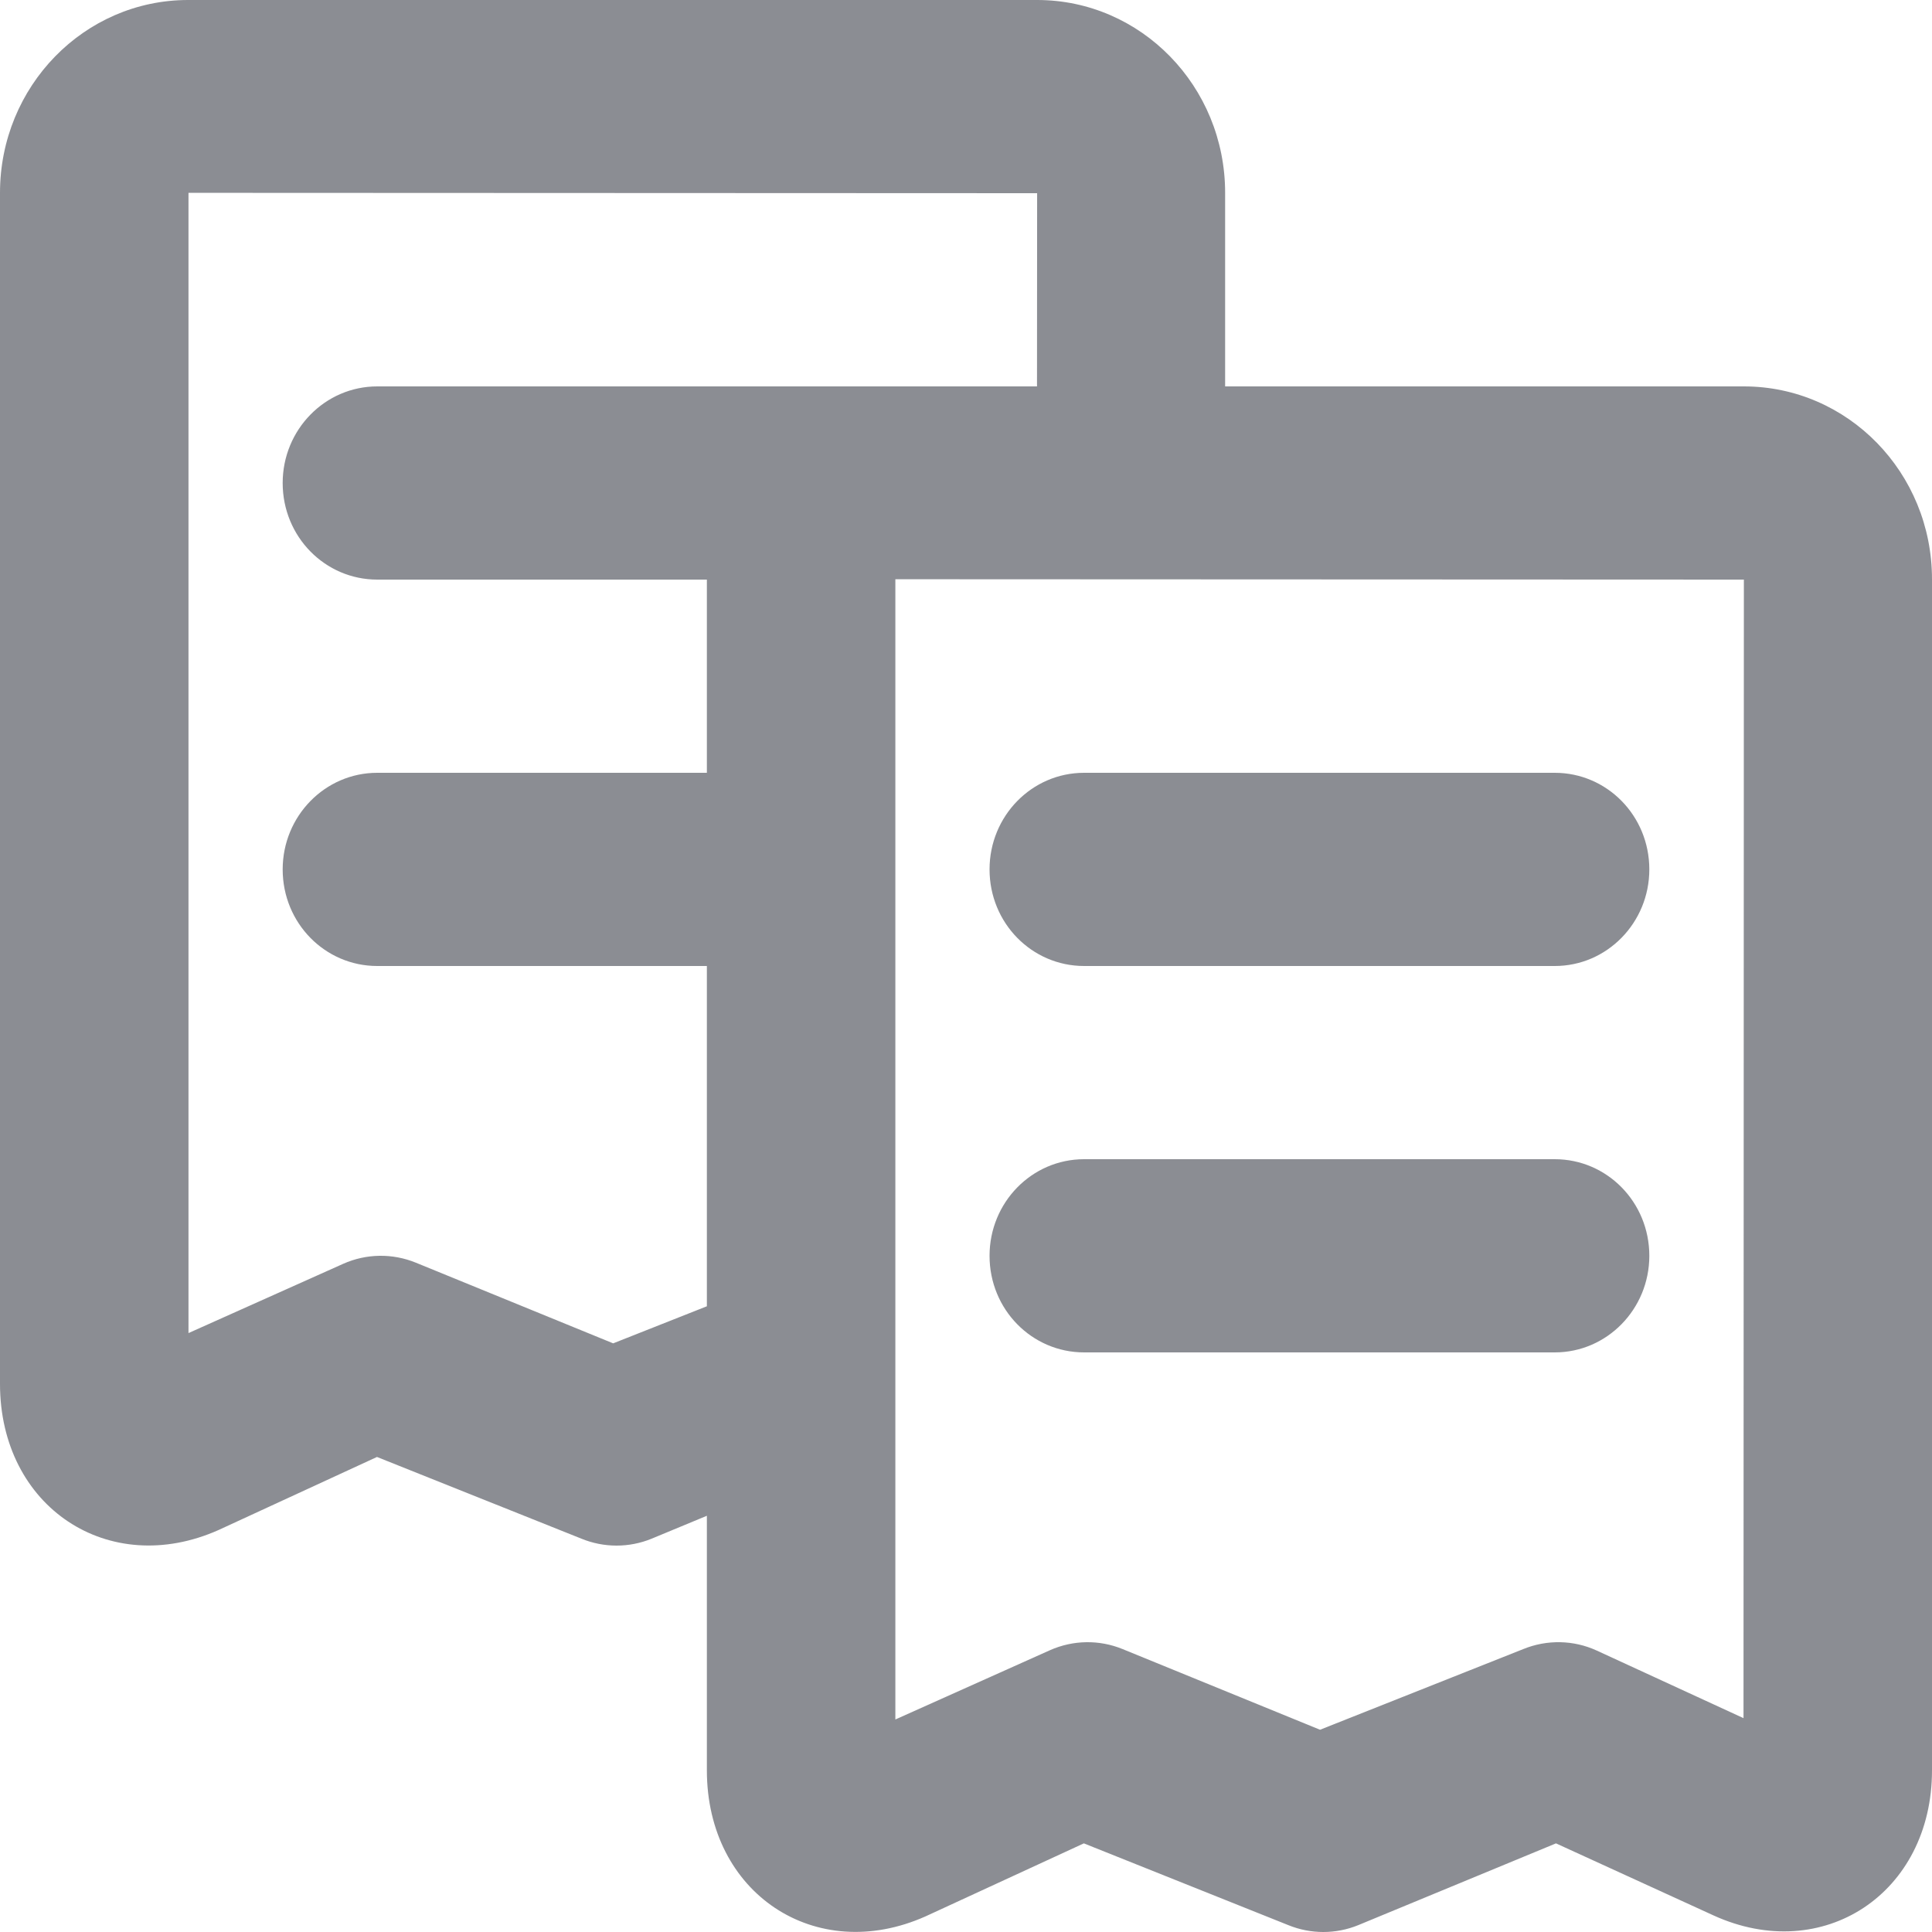 <?xml version="1.0" encoding="UTF-8"?>
<svg width="16px" height="16px" viewBox="0 0 16 16" version="1.1" xmlns="http://www.w3.org/2000/svg" xmlns:xlink="http://www.w3.org/1999/xlink">
    <!-- Generator: sketchtool 54.1 (76490) - https://sketchapp.com -->
    <title>4C62746C-0621-4B83-9A6D-4B607CA10C5F@1.00x</title>
    <desc>Created with sketchtool.</desc>
    <g id="Dashboard" stroke="none" stroke-width="1" fill="none" fill-rule="evenodd" opacity="0.5">
        <g transform="translate(-1100, -217)" fill="#181C27" fill-rule="nonzero" id="Applications">
            <g transform="translate(36, 197)">
                <g id="Application" transform="translate(1044, 0)">
                    <g id="Header">
                        <g id="reciept-icon" transform="translate(20, 20)">
                            <path d="M14.442,3.2 C15.303,3.2 16,3.914 16,4.797 L16,14.661 C16,15.681 15.095,16.276 14.189,15.862 L12.886,15.266 L11.249,15.943 C11.063,16.019 10.855,16.019 10.669,15.943 L8.976,15.266 L7.664,15.871 C6.754,16.276 5.854,15.681 5.854,14.661 L5.854,12.553 L5.396,12.743 C5.21,12.819 5.002,12.819 4.816,12.743 L3.122,12.066 L1.81,12.671 C0.9,13.076 0,12.481 0,11.461 L0,1.597 C0,0.715 0.697,0 1.558,0 L8.589,0 C9.449,0 10.146,0.714 10.146,1.597 L10.146,3.2 L14.442,3.2 Z M8.589,1.6 L1.561,1.597 L1.561,11.04 L2.843,10.466 C3.034,10.381 3.25,10.378 3.444,10.457 L5.078,11.125 L5.854,10.818 L5.854,8 L3.124,8 C2.692,8 2.341,7.645 2.341,7.2 C2.341,6.758 2.692,6.4 3.124,6.4 L5.854,6.4 L5.854,4.8 L3.124,4.8 C2.692,4.8 2.341,4.445 2.341,4 C2.341,3.558 2.692,3.2 3.124,3.2 L8.588,3.2 C8.588,2.246 8.589,1.6 8.589,1.6 Z M14.442,4.8 L7.415,4.797 L7.415,14.24 L8.696,13.666 C8.888,13.581 9.104,13.578 9.297,13.657 L10.932,14.325 L12.615,13.657 C12.811,13.577 13.031,13.581 13.223,13.669 L14.439,14.229 L14.442,4.8 Z M8.195,10.4 C8.195,9.958 8.545,9.6 8.978,9.6 L12.876,9.6 C13.308,9.6 13.659,9.955 13.659,10.4 C13.659,10.842 13.308,11.2 12.876,11.2 L8.978,11.2 C8.546,11.2 8.195,10.845 8.195,10.4 Z M8.195,7.2 C8.195,6.758 8.545,6.4 8.978,6.4 L12.876,6.4 C13.308,6.4 13.659,6.755 13.659,7.2 C13.659,7.642 13.308,8 12.876,8 L8.978,8 C8.546,8 8.195,7.645 8.195,7.2 Z" id="Combined-Shape"></path>
                        </g>
                    </g>
                </g>
            </g>
        </g>
    </g>
</svg>